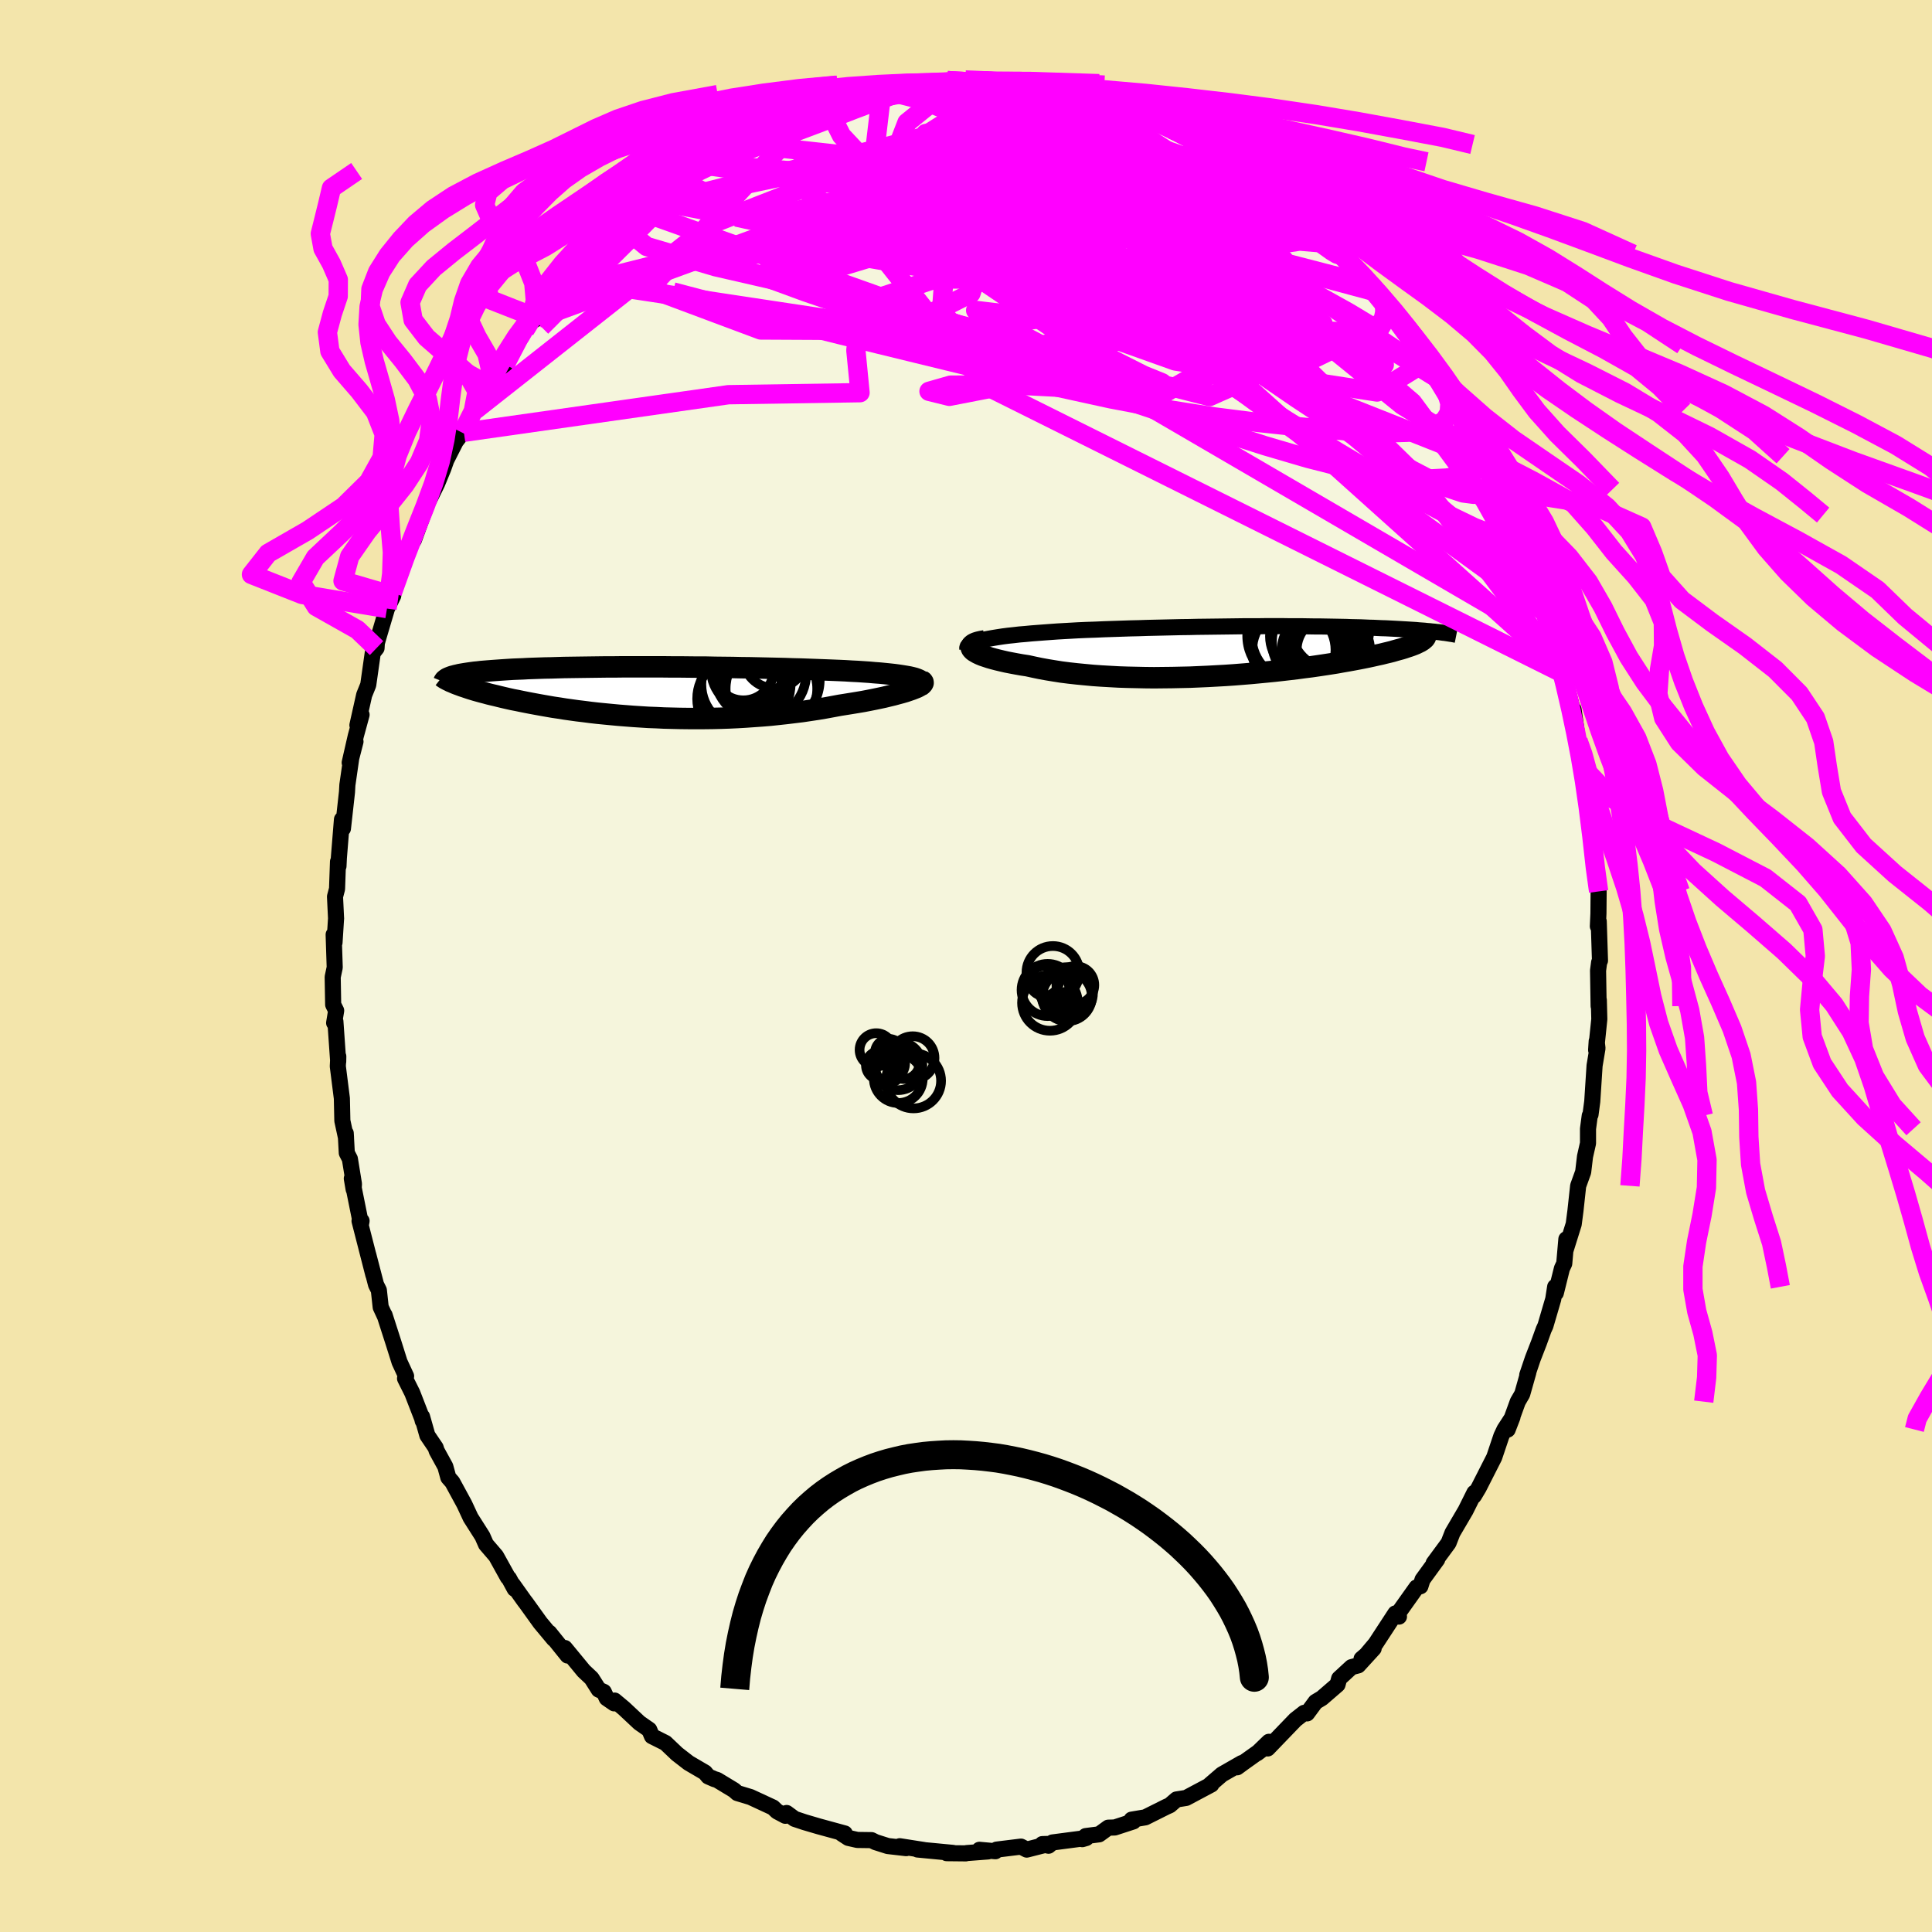 <svg xmlns="http://www.w3.org/2000/svg" width="500" height="500" viewBox="-100 -100 200 200"><defs><clipPath id="c"><path d="m28.64-1.48-.31-.07-.34-.06-.37-.06-.4-.06-.44-.06-.46-.05-.49-.05-.51-.05-.54-.04-.56-.05-.59-.04-.6-.04-.62-.03-.64-.04-.66-.03-.75-.03-.77-.03-.79-.03-.82-.03-.82-.03-.85-.02-.86-.03-.87-.02-.88-.02-.89-.02-.9-.02L11-2.5l-.9-.02-.91-.01-.92-.01-.91-.02h-.9l-.91-.01-.9-.01h-.89l-.89-.01h-4.26l-.81.01H-3l-.78.01-.76.01-.75.01-.73.01-.7.01-.69.01-.67.02-.65.02-.62.01-.61.02-.59.02-.56.02-.54.03-.53.02-.5.02-.48.03-.46.03-.44.03-.42.03-.41.03-.38.03-.37.03-.35.03-.33.04-.32.03-.3.04-.28.04-.27.04-.25.04-.24.04-.22.04-.2.05-.19.04-.18.05-.16.04-.15.05.5.72.21.08.22.08.24.09.25.08.26.09.27.09.29.09.3.09.32.09.33.09.35.09.36.1.37.09.39.09.4.1.42.1.43.1.45.1.47.09.48.1.5.1.52.1.54.1.55.1.57.1.58.1.61.09.62.1.64.09.65.09.67.08.69.09.7.08.71.07.73.07.74.07.76.06.77.06.78.05.79.05.81.03.81.04.82.02.83.02.84.01h1.69L8 2.75l.85-.02.86-.03.85-.04.86-.05.85-.06.85-.06.85-.07.84-.09.83-.09.82-.1.82-.1.8-.12.8-.12.77-.13.76-.14.75-.14.63-.1.62-.1.61-.1.59-.1.57-.11.55-.11.53-.11.51-.11.49-.12.46-.11.44-.12.41-.11.38-.11.35-.12.32-.11"/></clipPath><clipPath id="b"><path d="m-27.63-1.22.45-.08.49-.08.52-.08.54-.07.57-.06.6-.07.61-.05.63-.06.65-.05.66-.05.68-.05.69-.05.7-.04.71-.04.71-.04.91-.04.9-.03.91-.04.9-.03.91-.03.9-.03.89-.02.89-.03.89-.02.87-.02.87-.02.85-.02.85-.01.83-.02.83-.01.81-.01.79-.01.79-.01.77-.01.75-.01H.17l.71-.01h2.06l.65.01h1.28l.61.01.6.01h.58l.57.01.56.01.55.01.52.01.52.01.5.02.49.01.48.01.47.02.45.02.44.01.42.02.42.02.4.01.39.02.38.02.37.02.36.02.34.02.34.02.33.02.32.02.31.02.3.03.29.02.28.02.27.03L18-2l.25.03.25.02.23.03.23.02-1.83.92L17-.9l-.15.07-.16.08-.17.08-.2.08-.21.08-.23.08-.25.08-.26.09-.29.09-.3.08-.32.09-.34.1-.36.09-.38.09-.4.1-.42.09-.44.1-.46.1-.49.1-.51.1-.53.1-.55.1-.58.1-.6.11-.63.1-.65.1-.67.1-.69.1-.72.09-.74.1-.75.09-.78.09-.8.09-.81.08-.84.08-.85.08-.86.07-.88.07-.89.06-.9.05-.91.05-.91.04-.93.04-.92.02-.93.02-.94.01-.93.01-.92-.01-.92-.02-.92-.02-.9-.03-.9-.05-.88-.05-.86-.06-.85-.08-.83-.08-.81-.09-.79-.1-.76-.12-.73-.12-.71-.13-.67-.14-.64-.14-.59-.09-.56-.1-.53-.1-.51-.1-.48-.11-.46-.11-.42-.11-.39-.11-.36-.12-.33-.11-.29-.12-.25-.12-.21-.12-.18-.11-.13-.12"/></clipPath><filter id="a"><feTurbulence baseFrequency=".05" numOctaves="3" result="noise" type="noise"/><feDisplacementMap in="SourceGraphic" in2="noise" scale="2"/></filter></defs><rect width="100%" height="100%" x="-100" y="-100" fill="#F3E5AB"/><path fill="beige" stroke="#000" stroke-linejoin="round" stroke-width="1.667" d="m65.54-.37-.11.84.06 3.68.02-.62.05 1.97-.33 3.2.06-.92.08.74-.3 1.79-.24 3.71-.18 1.36-.08.12-.18 1.35v1.5l-.31 1.37-.19 1.6-.52 1.44-.28 2.58-.18 1.38-.83 2.65.07-1.09-.22 2.52-.24.51-.63 2.54-.07-.64-.2 1.28-.81 2.76-.18.39-.49 1.36-.64 1.65-.57 1.69.11-.26-.63 2.23-.46.79-1.05 2.89.5-1.29-.83 1.28-.32.68-.74 2.2-1.6 3.15-.5.84-.06.06.11-.38-.91 1.83-1.36 2.32-.41 1.05-1.54 2.09.37-.39-1.52 2.09-.22.69-.4.12-1.97 2.77.15.25-.37-.33-2.05 3.14-1.02 1.21-.43.35 1.25-1.07-1.6 1.75-.69.18-1.28 1.18-.17.63-1.62 1.4-.65.39-.88 1.19-.3-.06-.91.71L31.23 81l.13-.69-1.23 1.19.88-.66-2.3 1.64-.64.47.48-.44-2.06 1.18-1.22 1.05.13-.01-2.61 1.39-1 .16-.69.6-.36.16-2.18 1.09-1.42.24.19.18-1.93.63-.67.02-.95.69-1.39.18-.35.32.41-.12-3.5.46-.41.34-.64-.17.7-.02-2.31.59-.6-.31-2.52.31-.13.17-1.65-.15.89.17-2.22.17-.08.03-1.98-.02.65-.03-3.67-.35.65.05-2.49-.39.67.2-1.91-.22-1.26-.4-.42-.21-1.47-.02-.93-.21-.69-.45.32-.01-2.71-.74-1.46-.43-1.02-.34-.83-.61-.13.29-.85-.45-.43-.41-2.33-1.08-1.36-.41-.34-.3-1.75-1.06-.3-.09-.62-.27-.34-.41-1.69-.99-1.2-.93-1.2-1.14-1.4-.7-.28-.67-1.02-.71-1.6-1.5-.97-.81-.04.29-.77-.53-.31-.66-.52-.23-.74-1.17-.81-.76-1.96-2.38.29.78-1.9-2.36.47.65-1.4-1.68-1.46-2.03-.2-.26-1.18-1.66.19.44-.59-1.09-.12-.11-1.22-2.2-1.04-1.21-.37-.84-1.22-1.92-.65-1.4-1.24-2.28-.42-.48-.31-1.13-.9-1.64-.1-.32-.86-1.27-.55-1.94.07.44-.06-.26-1.02-2.63-.75-1.5.11-.24-.68-1.47-.62-1.97-.93-2.89.05.16-.45-.97-.19-1.75-.29-.58-.81-3.11.53 2.09-1.43-5.58h.21l-.06.33-.95-4.72.19 1.12.03-.56-.42-2.59-.32-.62-.11-2.04.03.47-.38-1.76-.05-2.32-.42-3.32.05-1.02-.01.54-.29-4.16-.13.15.21-1.27-.31-.62-.05-2.86.21-.99-.11-3.4.09.82.16-2.53v.07l-.11-2.29.21-.8.1-2.82.05.46.04-.86.32-3.97.1.94.42-3.78.04-.73.4-2.78.44-1.71-.6 2.18.63-2.76.6-2.2-.43 1.08.7-3.13.42-1.04.47-3.32.39-.49.03-.52.17-.6.88-2.97.65-1.34-.43.79.34-1.1 1.18-2.99.33-1.26.04.19 1.31-3.26-.64 1.88 1.43-3.92.16-.26.83-1.69.63-1.53.31-.88.98-1.93.69-.9.15-.05 1.16-2.29.71-1.63.83-.88.31-1 .6-.77.66-.44v-.73l1.43-1.79.61-1.04.56-.83.75-.4 1.86-2.53-.07.16 1.57-1.61-1.24.99 1.93-2.2 1.86-1.41-.71.21 1.47-1.66 1.27-.93.88-1.09.31-.06v-.19l1.11-.89 1.16-1.1 1.57-1.12 1.61-1.03 1.06-.79-.01-.1 2.51-1.62-1.55.93 1.27-.7 1.02-.61 2.02-1.24-.62.43 2.24-.98.75-.75.15-.06 2.67-.95-1.58.43 2.44-.91 2.24-.77.23-.12-.22.39 3.29-1.28.05.29.52-.17.03-.09 2.61-.82h.22l1.9-.18.08-.17 2.74.09-1.08.07.98-.23 1.89-.24.96.2 1-.01-.09-.25 1.52.08.67-.12 2.98.62 1.06-.2-1.09.05 1.65.1 1.57.33 1.56.33-.9-.34 2.03.54 1.99.43 1.07.58-.46-.37 1.38.29-.24.11 3.62 1.19.48.25.53.06.74.41 1.22.79 1.57.48.64.4.37.5.43.17 1.31.58 1.93 1.2-.21-.21.33.22 1.05.87 3.42 2.47-1.18-1 .34.26 2.25 1.94.71.77.08-.12 1.56 1.3-.39-.09 1.39 1.03 2.25 2.12-1.15-1.05 1.49 1.5 1.76 2.23 1.37 1.3-.64-.74 2.29 2.98-1.01-1.37.7.92 1.3 1.96 1.65 1.7.34.73.34 1 .74.33.07.59.65.94.8 1.21 1.1 1.96.68 1.15.34.37 1.34 2.46.42.76.06.54 1.42 2.91-.67-1.18 1.3 2.2.21 1.07.47.55 1.21 3.49.93 2.51-.79-2.56 1.37 3.95.27.5.38 1.01.01 1.17.73 1.75.51 1.66.07-.08.59 2.67.13.39.32 1.67.5 1.9.12.08.47 3.26.19.73-.08.43.57 2.25-.02-.64.16 2.43.2.62.61 4.19-.2-1.02.36 3.46.01 1.72.07.05.26 1.37-.02 2.28-.06 1.33.09-.51.13 4.06-.09.19-.11.84" filter="url(#a)"/><path fill="#fff" d="m-27.63-1.22.45-.08.49-.08.52-.08.54-.07.57-.06.6-.07.61-.05.63-.06.65-.05.66-.05.68-.05.69-.05.7-.04.71-.04.71-.04.91-.04.9-.03.91-.04.9-.03.91-.03.9-.03.89-.02.89-.03.89-.02.87-.02.87-.02.85-.02.85-.01.83-.02.83-.01.81-.01.79-.01.79-.01.77-.01.75-.01H.17l.71-.01h2.06l.65.01h1.28l.61.01.6.01h.58l.57.01.56.01.55.01.52.01.52.01.5.02.49.01.48.01.47.02.45.02.44.01.42.02.42.02.4.01.39.02.38.02.37.02.36.02.34.02.34.02.33.02.32.02.31.02.3.03.29.02.28.02.27.03L18-2l.25.03.25.02.23.03.23.02-1.83.92L17-.9l-.15.07-.16.08-.17.08-.2.08-.21.08-.23.08-.25.08-.26.09-.29.09-.3.08-.32.09-.34.1-.36.09-.38.09-.4.1-.42.09-.44.1-.46.1-.49.1-.51.1-.53.1-.55.1-.58.1-.6.11-.63.1-.65.1-.67.1-.69.1-.72.09-.74.1-.75.09-.78.09-.8.09-.81.08-.84.08-.85.08-.86.07-.88.07-.89.06-.9.05-.91.05-.91.04-.93.04-.92.02-.93.02-.94.01-.93.01-.92-.01-.92-.02-.92-.02-.9-.03-.9-.05-.88-.05-.86-.06-.85-.08-.83-.08-.81-.09-.79-.1-.76-.12-.73-.12-.71-.13-.67-.14-.64-.14-.59-.09-.56-.1-.53-.1-.51-.1-.48-.11-.46-.11-.42-.11-.39-.11-.36-.12-.33-.11-.29-.12-.25-.12-.21-.12-.18-.11-.13-.12" filter="url(#a)" transform="translate(29.99 -32.66)"/><path fill="#fff" d="m28.64-1.48-.31-.07-.34-.06-.37-.06-.4-.06-.44-.06-.46-.05-.49-.05-.51-.05-.54-.04-.56-.05-.59-.04-.6-.04-.62-.03-.64-.04-.66-.03-.75-.03-.77-.03-.79-.03-.82-.03-.82-.03-.85-.02-.86-.03-.87-.02-.88-.02-.89-.02-.9-.02L11-2.5l-.9-.02-.91-.01-.92-.01-.91-.02h-.9l-.91-.01-.9-.01h-.89l-.89-.01h-4.26l-.81.01H-3l-.78.01-.76.01-.75.01-.73.01-.7.01-.69.01-.67.02-.65.02-.62.01-.61.02-.59.02-.56.02-.54.03-.53.02-.5.02-.48.03-.46.03-.44.03-.42.03-.41.03-.38.03-.37.03-.35.03-.33.04-.32.03-.3.04-.28.04-.27.04-.25.04-.24.04-.22.04-.2.05-.19.04-.18.05-.16.04-.15.05.5.72.21.08.22.08.24.09.25.08.26.09.27.09.29.09.3.09.32.09.33.09.35.09.36.1.37.09.39.09.4.1.42.1.43.1.45.1.47.09.48.1.5.1.52.1.54.1.55.1.57.1.58.1.61.09.62.1.64.09.65.09.67.08.69.09.7.08.71.07.73.07.74.07.76.06.77.06.78.05.79.05.81.03.81.04.82.02.83.02.84.01h1.69L8 2.75l.85-.02.86-.03.85-.04.86-.05.85-.06.85-.06.85-.07.84-.09.83-.09.82-.1.82-.1.8-.12.8-.12.77-.13.76-.14.75-.14.63-.1.62-.1.61-.1.59-.1.57-.11.55-.11.53-.11.51-.11.49-.12.46-.11.44-.12.41-.11.38-.11.35-.12.32-.11" filter="url(#a)" transform="translate(-34.23 -28.38)"/><g fill="none" stroke="#000" transform="translate(29.99 -32.66)"><path stroke-linejoin="round" stroke-width="1.667" d="m-29.85-.14-.01-.13.04-.13.11-.12.15-.11.21-.11.26-.11.31-.1.34-.1.39-.09.42-.08.45-.08.49-.08.52-.08.54-.07.57-.06.6-.07.61-.05.63-.06.65-.05.66-.05.68-.05.69-.05.7-.04.71-.04.71-.04.91-.04.9-.03.91-.04.9-.03.91-.03.9-.03.89-.02.89-.03.89-.02.87-.02.87-.02.85-.02.85-.01.83-.02.83-.01.81-.01.79-.01.79-.01.77-.01.75-.01H.17l.71-.01h2.06l.65.01h1.28l.61.01.6.01h.58l.57.01.56.01.55.01.52.01.52.01.5.02.49.01.48.01.47.02.45.02.44.01.42.02.42.02.4.01.39.02.38.02.37.02.36.02.34.02.34.02.33.02.32.02.31.02.3.03.29.02.28.02.27.03L18-2l.25.03.25.02.23.03.23.02.22.03.21.03.2.02.19.03.19.03.18.03.16.02.16.03.15.03.15.03" filter="url(#a)"/><path stroke-linejoin="round" stroke-width="2.222" d="m-28.03-1-.36.06-.31.07-.26.08-.2.09-.14.09-.1.1-.05.11v.11l.05.11.09.11.13.12.18.11.21.12.25.12.29.12.33.11.36.12.39.11.42.11.46.11.48.11.51.1.53.1.56.1.59.09.64.14.67.14.71.13.73.12.76.12.79.1.81.09.83.08.85.08.86.06.88.05.9.05.9.03.92.02.92.02.92.01.93-.01.94-.01.93-.02.92-.02.93-.04.91-.04.91-.05.9-.05.89-.06.88-.07.86-.07.85-.08.84-.08.81-.08.8-.09.78-.09.75-.09.74-.1.72-.09.69-.1.67-.1.65-.1.63-.1.6-.11.58-.1.55-.1.53-.1.51-.1.49-.1.46-.1.44-.1.42-.09.4-.1.38-.09.36-.09.34-.1.32-.09.3-.08.29-.09.26-.09.25-.08.23-.08.21-.08.2-.08.17-.08.16-.08L17-.9l.13-.08.11-.07.09-.07.08-.07.07-.06.05-.07.04-.06.02-.06.02-.07-.01-.06-.01-.05" filter="url(#a)"/><circle cx="5.412" cy="-1.469" r="3.936" clip-path="url(#b)" filter="url(#a)"/><circle cx="6.432" cy="-1.184" r="3.226" clip-path="url(#b)" filter="url(#a)"/><circle cx="7.742" cy="-2.179" r="4.03" clip-path="url(#b)" filter="url(#a)"/><circle cx="4.252" cy="-1.464" r="4.676" clip-path="url(#b)" filter="url(#a)"/><circle cx="7.267" cy=".131" r="4.596" clip-path="url(#b)" filter="url(#a)"/><circle cx="7.717" cy="-.049" r="3.474" clip-path="url(#b)" filter="url(#a)"/><circle cx="6.677" cy="-.019" r="3.446" clip-path="url(#b)" filter="url(#a)"/><circle cx="3.952" cy="-.064" r="4.308" clip-path="url(#b)" filter="url(#a)"/><circle cx="3.962" cy="-1.509" r="4.84" clip-path="url(#b)" filter="url(#a)"/><circle cx="6.237" cy="-.944" r="4.556" clip-path="url(#b)" filter="url(#a)"/></g><g fill="none" stroke="#000" transform="translate(-34.23 -28.38)"><path stroke-linejoin="round" stroke-width="2.222" d="m29.44-.59.13-.1.08-.11.03-.1-.02-.09-.07-.1-.11-.08-.15-.08-.19-.08-.23-.08-.27-.07-.31-.07-.34-.06-.37-.06-.4-.06-.44-.06-.46-.05-.49-.05-.51-.05-.54-.04-.56-.05-.59-.04-.6-.04-.62-.03-.64-.04-.66-.03-.75-.03-.77-.03-.79-.03-.82-.03-.82-.03-.85-.02-.86-.03-.87-.02-.88-.02-.89-.02-.9-.02L11-2.5l-.9-.02-.91-.01-.92-.01-.91-.02h-.9l-.91-.01-.9-.01h-.89l-.89-.01h-4.26l-.81.01H-3l-.78.01-.76.01-.75.01-.73.01-.7.01-.69.01-.67.02-.65.02-.62.01-.61.02-.59.02-.56.02-.54.03-.53.02-.5.02-.48.03-.46.03-.44.03-.42.03-.41.03-.38.03-.37.03-.35.03-.33.04-.32.03-.3.04-.28.04-.27.04-.25.04-.24.04-.22.04-.2.05-.19.04-.18.05-.16.04-.15.05-.13.05-.12.05-.11.05-.09.05-.08.06-.07.05-.05.05-.05.06-.03.06-.02.05" filter="url(#a)"/><path stroke-linejoin="round" stroke-width="2.222" d="m29.62-1.14.11.06.05.07.01.08-.04.08-.09.09-.13.09-.17.1-.21.11-.25.1-.28.11-.32.11-.35.12-.38.11-.41.11-.44.12-.46.11-.49.12-.51.11-.53.11-.55.11-.57.11-.59.1-.61.1-.62.1-.63.1-.75.14-.76.14-.77.13-.8.12-.8.12-.82.1-.82.1-.83.09-.84.09-.85.07-.85.06-.85.06-.86.05-.85.04-.86.03-.85.02-.85.01H5.46l-.84-.01-.83-.02-.82-.02-.81-.04-.81-.03-.79-.05-.78-.05-.77-.06-.76-.06-.74-.07-.73-.07-.71-.07-.7-.08-.69-.09-.67-.08-.65-.09-.64-.09-.62-.1-.61-.09-.58-.1-.57-.1-.55-.1-.54-.1-.52-.1-.5-.1-.48-.1-.47-.09-.45-.1-.43-.1-.42-.1-.4-.1-.39-.09-.37-.09-.36-.1-.35-.09-.33-.09-.32-.09-.3-.09-.29-.09-.27-.09-.26-.09-.25-.08-.24-.09-.22-.08-.21-.08-.19-.08-.18-.08-.18-.07-.15-.08-.15-.07-.13-.07-.13-.07-.11-.07-.1-.07-.09-.07" filter="url(#a)"/><circle cx="14.122" cy="-1.265" r="4.966" clip-path="url(#c)" filter="url(#a)"/><circle cx="14.412" cy="-3.61" r="3.242" clip-path="url(#c)" filter="url(#a)"/><circle cx="11.452" cy="-.79" r="4.62" clip-path="url(#c)" filter="url(#a)"/><circle cx="11.812" cy="-2.575" r="3.842" clip-path="url(#c)" filter="url(#a)"/><circle cx="11.867" cy="-2.285" r="3.556" clip-path="url(#c)" filter="url(#a)"/><circle cx="12.037" cy="-2.36" r="4.208" clip-path="url(#c)" filter="url(#a)"/><circle cx="10.952" cy=".715" r="4.55" clip-path="url(#c)" filter="url(#a)"/><circle cx="12.947" cy="-1.875" r="4.734" clip-path="url(#c)" filter="url(#a)"/><circle cx="14.087" cy="-.325" r="4.74" clip-path="url(#c)" filter="url(#a)"/><circle cx="11.182" cy="-2.235" r="3.114" clip-path="url(#c)" filter="url(#a)"/></g><g fill="none" stroke="#F0F" stroke-linejoin="round" stroke-width="2"><path d="m21.32-86.59 1.17.44.78.41.67.4.68.4.67.39.6.38.49.34.37.32.23.28.06.23-.14.14-.37.04-.63-.08-.92-.2-1.2-.34-1.51-.47-1.81-.62-2.11-.75-2.42-.9-2.78-1.06-3.31-1.26-4-1.47m50.23 42.74.41 1.14-.01 1.18-.65.47-1.29-.21-1.9-.74-2.51-1.21-3.16-1.68-3.85-2.18-4.56-2.71-5.29-3.27-6.02-3.85-6.76-4.47-7.55-5.11-8.45-5.73-9.47-6.37" filter="url(#a)"/><path d="m49.07-60.68.68 1.27.34 1.17-.06.95-.46.77-.86.6-1.3.43-1.72.24-2.17.06-2.62-.1-3.08-.22-3.56-.33-4.05-.43-4.56-.58-5.08-.8-5.59-1.06-6.12-1.34-6.66-1.58-7.26-1.77-7.86-1.92-8.44-2.1-8.98-2.36m64.7-8.28.87.84.37.57.14.53-.17.46-.54.39-.94.3-1.36.18-1.85-.01-2.41-.25-3-.5-3.61-.72-4.2-.88-4.8-1.03-5.45-1.18-6.13-1.42-6.81-1.73-7.52-2.04" filter="url(#a)"/><path d="m53.75-52.77.28.94.24.88.04.64-.14.53-.32.46-.53.35-.78.14-1.09-.14-1.41-.47-1.76-.79-2.11-1.1-2.46-1.41-2.81-1.7-3.16-2.01-3.53-2.33-3.91-2.68-4.31-3.04-4.69-3.4-5.11-3.79-5.57-4.19-6.06-4.59-6.53-5.01m-1.75-5.78-.18.04.93.09 1.42.23 1.59.36 1.69.47 1.83.57 1.98.66 2.12.76 2.2.83 2.24.91 2.24.94 2.23.97 2.2.98 2.19.97 2.17.98 2.13.98 2.07.96 1.95.91 1.77.8 1.56.64 1.37.51 1.3.47 1.21.49" filter="url(#a)"/><path d="m-18.27-87.95-.14-.01 1.23-.38 1.53-.4 1.54-.33 1.53-.28 1.54-.25 1.53-.24 1.51-.23 1.49-.23 1.46-.22 1.41-.2 1.31-.18 1.18-.14.99-.11.79-.1.56-.09.27-.09-.08-.09-.42-.07-.6-.01m-33.32 12.24 1.42-.98 1.13-.77.79-.53.48-.28.19-.03-.06.19-.26.42-.47.62-.73.88-1.07 1.2-1.5 1.57-1.96 1.98-2.45 2.43-2.98 2.96-3.53 3.54M42-70.46l1.13 1.57.21.61.01.61-.15.69-.44.62-.84.43-1.26.23-1.68.04-2.07-.08-2.46-.17-2.84-.24-3.26-.33-3.69-.46-4.16-.64-4.64-.83-5.14-1.07-5.64-1.29-6.19-1.49-6.82-1.67-7.51-1.78-8.32-1.82" filter="url(#a)"/><path d="m1.46-91.64 1.19.07 1.25.16.86.13.57.15.42.18.29.22.15.26-.03.32-.25.36-.51.41-.8.45-1.11.49-1.42.55-1.71.6-2.02.65-2.33.69-2.71.74-3.15.8-3.65.9-4.21 1.04-4.86 1.22-5.52 1.4m60.25-.06-.49-.42.43.38.76.66.75.65.63.57.54.49.44.44.34.39.24.35.1.27-.06.18-.28.04-.52-.14-.81-.36-1.13-.6-1.45-.82-1.77-1.03-2.11-1.24-2.44-1.46-2.73-1.68-2.95-1.92-3.11-2.16m36.79 33.79.2.71-.07.75-.39.61-.75.43-1.12.31-1.49.21-1.91.1-2.36-.11-2.85-.37-3.35-.68-3.88-.99-4.39-1.29-4.93-1.57-5.49-1.82-6.09-2.05-6.76-2.28-7.44-2.5-8.13-2.72-8.76-2.99-9.22-3.39" filter="url(#a)"/><path d="m31.32-80.65 1.62 1.42.99.87.77.66.72.63.7.63.69.64.63.61.53.57.41.48.24.35.03.17-.24-.07-.53-.32-.81-.58-1.08-.8-1.32-1-1.6-1.23-1.95-1.52-2.34-1.87-2.59-2.19" filter="url(#a)"/><path d="m-11.3-90.09.84-.2 1.52-.14 1.74.04 1.86.2 1.96.34 2.06.44 2.15.52 2.25.57 2.34.6 2.39.62 2.43.62 2.44.64 2.45.66 2.45.67 2.41.69 2.31.69 2.17.67 1.99.59 1.74.44 1.42.23" filter="url(#a)"/><path d="m-34.12-78.26 1.34-1.06 1.58-1.03 1.62-.94 1.59-.83 1.54-.74 1.53-.67 1.57-.64 1.65-.64 1.72-.66 1.78-.68 1.79-.67 1.75-.66 1.65-.64 1.53-.59 1.41-.53 1.29-.49 1.18-.42.99-.36.74-.29.48-.2.5-.13" filter="url(#a)"/><path d="m-11.27-90.18 2.01-.37 1.83.16 2.03.52 2.28.8 2.52 1.05 2.77 1.26 3.04 1.44 3.28 1.6 3.5 1.73 3.66 1.84 3.79 1.93 3.91 2 4 2.05 4.07 2.09 4.06 2.14 4.03 2.24 4.06 2.44" filter="url(#a)"/><path d="m-.97-91.46-5.14 4.15-2.76 7.14 6.3 5.66 7.5 2.32 4.25-.05 2.14-.49 2.99.49 5.12 1.7 6.14 2.23 4.88 1.71 1.99.52-.87-.48-2.32-.73-2.11-.31-1.48-.02-2.18-.66-5.2-2.35-9.42-3.89-11.51-2.93-6.8 2.96L1.89-60.14l60.06 29.92" filter="url(#a)"/><path d="M61.23-33.28 10.61-62.79 1-67.87l8.7 1.04 11.08 2.12 8.7 1.72 5.71.51 2.53-1.23-.76-2.78-3.77-3.5-6.23-3.41-8.03-2.94-8.66-2.4-7.14-1.56-3.17-.2.93 1.36.49 1.9-3.88-.89L14.97-89.4" filter="url(#a)"/><path d="m-50.82-57.54 24.43-19.25 9.54-3.72 2.19 1.57 1.88 1.93 5.69.91 9.04.12 9.79-.08 8.27.13 5.64.34 2.74.19.09-.47-1.87-1.37-2.85-2.06-2.99-2.18-2.92-1.73-3.49-1.02-5.17-.31-7.57.29-9.6.87L-18-81.93l-8.23 1.73-4.73 1.29-2.08 1.09-7.96 6.79" filter="url(#a)"/><path d="m-27.77-83.09 22.36 1.8 1.46 6.17-9.72 2.93-6.71-.05.73-1.22 5.71-1.02 6.7-.3 5.2.31 2.76.33.03-.47-2.35-1.82-2.63-2.84 1.1-2.63 8.74-.77 17.19 4.24 26.27 17.75" filter="url(#a)"/><path d="M36.92-75.82 6.61-81.59l-8.52 5.56-.62 8.13L.5-63.7l5.66-.13 7.75-1.95 8.08-1.89 6.34-1.35 3.65-.7 1.32.49-.56 2.05-2.93 2.54-6.06.27-7.86-4.6-5.58-9.08-1.9-9.18-3.3-3.91" filter="url(#a)"/><path d="m42-70.46-29.44-7.61-21.08-.8-4.97.04 5.14 2.09L.31-71.9l9.03 6.12 8.56 4.97 7.31 1.86 4.37-1.94-.3-4.96-5.45-6.02-9.13-4.6-9.54-1.13-5.12 3.02 4.72 5.92 16.9 6.03 20.89 3.21 5.06-3.12" filter="url(#a)"/><path d="M59.92-36.61 20.57-65.25 7.58-73.24l.72-3.8.57-2.51-2.66-1.1-3.13.3-1.18 1.01.64.91 1.11.44 1.2.3 2.08.82 3.14 1.48 1.9 1.25-3.52-.23-10.86-1.6-12.65-.93 1.12.05 39.58-7.61" filter="url(#a)"/><path d="m59.53-38.79-.78-.38-5.06-9.03-7.47-10.13-8.53-7.32-8.18-3.36-6.62-.5-4.74.25-3.49-.53-2.84-1.5-2.03-1.61-.57-.75 1.19.29 2.29.62 2.05.03.56-.86-1.66-1.17-4.56-.49-8.15.48-10.27.48-4.95-1.34 13.16-3.83 35.4 1.5" filter="url(#a)"/><path d="m31.32-80.65-19.55-6.06L2.4-88.2l-4.63.96-3.84 2.42-1.62 3.04 2.62 2.96 6.18 2.4 6.86 1.64 4.78 1.08 1.55.81-1.52.43-4.22-.48-6.54-1.79-7.44-2.59-4.68-1.74 3.44 1.37 15.8 6.51L35.71-59.4l18.1 7.17" filter="url(#a)"/><path d="m-32.96-79.36 26.38 5.04 16.6 6.93 5.91.27.84-3.36-1.2-3.71-.88-2.17 1.01-.38 2.52.5 1.91.14-1.13-.85-5.22-1.71-7.96-1.91-6.36-1.17 2.14 1.73 17.8 11.33 42.42 38.07" filter="url(#a)"/><path d="m-20.94-87 3.57-.76 2.8-.28.9.51.78 1.56 2.96 3.16 6.83 4.86 10.42 5.59 11.53 4.61 9.46 2.05 5.31-.99 1.1-3.07-1.84-3.37-3.83-2.28-6.37-1.1-10.5-.96-14.74-1.8-15.06-2.28-8.81-1.26-2.29.51" filter="url(#a)"/><path d="m-8.66-91-.78 6.58 10.63 7.04 2.1 4.26-3.92 1.14-2.52-.47 1.91-1.28 4.72-1.98 4.57-2.57 2.59-2.78.51-2.47-.51-1.68-.11-.43 1.51 1.22 3.73 3.03 5.71 4.45 6.34 4.7 4.63 3.29.1.69-7.02-1.48-16.33-2-25.15-2.5-13.83-7.27" filter="url(#a)"/><path d="m-20.94-87 12.57 9.25 9.64 5.83-.76 2.29-3.09 1.56-2.71 1.16-3.44.42-5.1-.26-5.91-.52-4.44-.34-.66.13 4.31.77 8.78 1.33L-.5-64l10.61.41 6.22-1.64-1.29-3.98-9.23-5.31-15.06-3.13-33.32 8.23" filter="url(#a)"/><path d="m-41-71.03 53.79 8.14 9.95-6.73.23-2.95-2.98.48-5.47.04-6.32-1.86-5.3-2.6-3.23-1.36-.74 1.11L1-73.29l4.86 4.7 6.6 4.45 5.91 2.98 1.92.78-4.79-1.56-11.82-3.35-15.72-3.91-13.86-3.18-7.15-2.1-1.39-1.13-8.06 6.03" filter="url(#a)"/><path d="M38.02-74.75.38-77.9l1-1.01 10.74 3.66 7.39 3.63-.06 1.29-4.62.12-3.71.8.45 1.88 3.8 1.81 3.87.42 1.05-1.15-2.84-1.71-6.63-1.51-9.93-1.7-12.56-2.18-15.63-.25-14.94 3.76" filter="url(#a)"/><path d="m41.27-71.02-24.45-2.11 2.26.27-2.88-3.75-7.47-4.98-6.84-3.71-3.85-1.5-.74.7 1.79 2.43 3.11 3.39 2.44 3.44.27 2.96-.43 2.72 3.6 3.06 10.58 3.2 14 3.8 26.87 22.31" filter="url(#a)"/><path d="m-44.36-67.05 36.4-13.35 12.45-2.71 4.66.34 1.86.63-.02.65-1.11.82-.93.88.46.8 2.39.9 4.04 1.27 4.85 1.69 4.7 1.89 3.78 1.7 2.33 1.2.52.54-1.42-.23-3.06-1.09-3.96-1.93-4.21-2.56-4.85-2.95-6.94-3.24-8.77-3.02-2.98-1.36 23-1.67" filter="url(#a)"/><path d="m-14.94-89.32-17.82 19.18 11.51 4.3 19.99.1 12.59-1.8 1.14-3.17-5.93-2.9-5.93-.79-.52 1.86 6.35 3.5 10.77 3.26 10.92 1.6 7.96.04 4.63.08 2.42 1.27.16.56-2.18-3.35 7.95 4.9" filter="url(#a)"/><path d="m42.64-69.72-27.6-7.44-23.9.65-8.83 1.87 1.53 1.31 4.6.28 4.01-1.07 3.09-2.28 2.66-2.72 1.83-2.34.01-1.62-1.97-.98-2.46-.22-1.18 1.17 3.01 2.26 29.92-2.62" filter="url(#a)"/><path d="M8.3-90.86 29.59-68.1l-9.11-3.96-11.32-3.46-4.22 2 .59 5.31-.03 5.26-3 3.16-4.23.82-2.1-.52 2.24-.64 6.34-.03 8.3.43 7.46.08 4.31-1.24.11-3.07-3.96-4.53-7.29-4.74-9.97-3.42-11.78-1.2-10.69.57-2.8.07 14.15-3.45 35.1-2.59" filter="url(#a)"/><path d="m-51.98-55.25 27.38-3.89 13.63-.21-.43-4.39.57-4.86 7.69-2.53 12.66.08 12.47 1.19 8.08.26 2.23-1.92-2.6-3.91-5.22-4.52-5.92-3.62-5.7-1.8-5.7.42-5.89 3-.48 5.03 36.13 1.1" filter="url(#a)"/><path d="m-34.12-78.26 54.13 19.27 5.7-3.32-6.51-6.2-3.4-2.61.88.64 2.42 2 2.39 2 2.27 1.3 2.08.26 1.13-1.04-1.04-2.38-3.78-3.44-5.79-3.87-5.94-3.55-4.1-2.6-1.17-1.18 1.74.46 3.76 1.7 2.88 1.22-6.8-2.22-30.81-3.39" filter="url(#a)"/><path d="M61.82-30.61 46.77-50.59l-15.23-14.9-10.39-3.93-8.09 1.94-4.61 3.46-.09 2.72 2.48.86 2.17-1.18.91-2.37 1.14-2.16 3.22-.85 5.47.54 5.95 1.03 4.2.41 1.89-.19 2.12 1.28 7.25 5.88 8.59 5.28" filter="url(#a)"/><path d="m.03-91.47 19.4 14.97-8.06-3.23-6.81-2.82-.43.61 2.63 2.8 2.83 3.56 3.12 3.62 4.47 3.12 5.28 1.64 3.81-.91.21-3.71-3.18-5.28-3.96-4.65-1.7-2.11 1.05.54-.04.68-6.67-3.27-6.9-5.38" filter="url(#a)"/><path d="m-1.93-91.66 1.87.11 2.07.11 2.27.15 2.35.2 2.3.26 2.2.35 2.12.44 2.18.53 2.34.62 2.56.71 2.74.79 2.83.85 2.8.9 2.72.96 2.66 1.03 2.64 1.11 2.68 1.2 2.75 1.3 2.9 1.4 3.13 1.5 3.49 1.61 3.88 1.73 4.14 1.83 4.06 1.86 3.63 1.78 3.18 1.68 3.62 2.38" filter="url(#a)"/><path d="m-1.93-91.66 1.91.11 2.11.11 2.2.15 2.12.21 2.02.28 2.03.36 2.13.46 2.31.55 2.48.64 2.61.73 2.71.8 2.8.87 2.94.94 3.16 1 3.42 1.08 3.66 1.16 3.84 1.26 3.9 1.35 3.81 1.45 3.6 1.55 3.34 1.63 3.06 1.71 2.85 1.77 2.81 1.8 2.93 1.82 3.23 1.85 3.59 1.86 3.91 1.91 4.12 1.97 4.24 2.04 4.25 2.13 4.09 2.18 3.62 2.24 2.9 2.33 2.53 2.46 3.41 2.39 6.09 1.27" filter="url(#a)"/><path d="m-4.8-91.19 2.43-.25 2.08-.04 1.95.07 1.85.13 1.79.19 1.72.26 1.65.34 1.54.43 1.38.52 1.21.61 1.07.69.99.78.98.83 1.01.89 1.04.95 1 1 .92 1.09.78 1.18.69 1.28.62 1.36.55 1.45.36 1.55.09 1.7.18 1.91 1.65 2.55" filter="url(#a)"/><path d="m-4.8-91.19 2.39-.25 2.19-.04 2.27.07 2.47.13 2.59.19 2.53.25 2.35.33 2.23.42 2.31.51 2.65.61 3.17.69 3.68.77 3.93.83 3.8.88 3.36.92 2.85.99 2.65 1.06 2.98 1.17 3.74 1.27 4.56 1.34 4.99 1.4 4.98 1.61 5.15 2.34" filter="url(#a)"/><path d="m-3.72-91.26.76-.13 1.57-.1 2.01-.02 2.35.08 2.57.19 2.64.3 2.65.37 2.6.46 2.55.52 2.54.59 2.56.66 2.64.73 2.79.8 3.01.88 3.3.96 3.62 1.03 3.89 1.11 4.06 1.17 4.1 1.23 4.06 1.29 3.98 1.35 3.95 1.41 4.03 1.49 4.26 1.59 4.7 1.68 5.52 1.79 6.66 1.89 7.58 2.02 6.98 2.03 3.93 1.68" filter="url(#a)"/><path d="m-11.27-90.18 2.34-.59 2.05-.32 2.07-.19 2.12-.09 2.15-.03 2.18.04 2.18.11 2.17.17 2.15.24 2.12.32 2.13.4 2.18.48 2.25.58 2.34.67 2.4.76 2.4.81 2.36.87 2.36.89 2.45.94 2.59 1.01 2.71 1.16 2.84 1.41 3.16 1.83" filter="url(#a)"/><path d="m-21.09-86.94 2.16-.82 1.88-.71 1.88-.65 1.86-.56 1.84-.47 1.85-.38 1.86-.31 1.89-.23 1.95-.17 2.05-.1 2.21-.03 2.42.05 2.66.14 2.89.22 3.08.31 3.15.39 3.14.46 3.05.53 2.99.6 3.05.67 3.28.74 3.63.81 3.95.87 4.01.92 3.64.9 2.39.51" filter="url(#a)"/><path d="m-21.09-86.94 1.96-.83 1.55-.71 1.81-.65 2.02-.56 2.08-.47 2.06-.38 2-.3 1.96-.22 1.95-.16 1.96-.09 2.02-.01 2.1.07 2.17.15 2.23.25 2.27.32 2.28.41 2.26.49 2.24.55 2.19.63 2.16.7 2.12.78 2.11.85 2.11.93 2.14 1 2.19 1.09 2.21 1.16 2.21 1.22 2.16 1.27 2.07 1.3 1.97 1.33 1.95 1.4 2.21 1.7 3.42 2.7" filter="url(#a)"/><path d="m-24.08-85.21 2.61-1.38 2.03-.99 1.81-.8 1.85-.67 1.95-.57 1.99-.48 2.01-.4 1.99-.31 1.96-.24 1.95-.17 1.98-.1 2.05-.03 2.17.04 2.28.13 2.42.22 2.53.31 2.66.39 2.77.46 2.86.53 2.89.6 2.88.67 2.8.73 2.7.81 2.58.88 2.46.92 2.36.9 1.79.51" filter="url(#a)"/><path d="m-25.48-84.4 4.88-1.02 1.52-1.1 1.2-.96 1.51-.82 1.86-.69 2.06-.59 2.13-.48 2.06-.4 1.9-.32 1.7-.24 1.53-.17 1.41-.1 1.34-.03 1.31.05 1.28.13 1.26.23 1.21.31 1.1.39.94.46.75.54.58.61.5.68.55.75.65.82.69.89.57.98.29 1.08-.16 1.17-.7 1.17-.89.41" filter="url(#a)"/><path d="m-28.73-82.4 1.26-.85 1.69-1.02 1.97-1.08 2.08-1.03 2.1-.95 2.08-.83 2.04-.71 2.01-.61 1.98-.5 1.96-.42 1.92-.33 1.89-.25 1.88-.19 1.91-.11 1.95-.04 2.03.04 2.11.13 2.16.21 2.21.3 2.21.38 2.21.45 2.18.53 2.14.6 2.08.66 2.04.74 2.03.81 2.03.88 2.07.92 1.96.9 1.1.52" filter="url(#a)"/><path d="m-32.96-79.36 2.36-1.65 1.57-1.17 1.33-1.04 1.44-1.04 1.67-1.04 1.91-1 2.06-.92 2.12-.83 2.13-.73 2.11-.61 2.06-.52 2.04-.43 2.02-.34 2.02-.26 2.02-.18 2.04-.11 2.09-.03 2.15.04 2.22.13 2.3.22 2.36.3 2.42.39 2.45.46 2.46.53 2.45.61 2.42.68 2.36.75 2.31.83 2.24.91 2.23.98 2.3 1.08 2.44 1.16 2.58 1.22 2.64 1.27 3.12 1.76" filter="url(#a)"/><path d="m-35.54-77.12-1.15-.82 2-1.37 2.18-1.37 1.95-1.24 1.87-1.14 1.89-1.08 1.9-1.04 1.89-.99 1.89-.93 1.92-.84 2-.74 2.07-.64 2.13-.54 2.13-.45 2.12-.36 2.1-.28 2.1-.21 2.13-.13 2.23-.07 2.36.01 2.51.09 2.62.19 2.69.28 2.7.36 2.69.44 2.73.5 2.89.56 3.15.61 3.09.53" filter="url(#a)"/><path d="m-42.57-69.42 1.12-1.44 1.37-1.96.76-1.81.57-1.62.87-1.48 1.2-1.39 1.29-1.32 1.17-1.25 1.04-1.18 1.03-1.11 1.21-1.06 1.55-1 1.95-.92 2.35-.84 2.68-.75 2.88-.65 2.95-.56 2.94-.46 2.86-.37 2.77-.29 2.73-.21 2.77-.13 2.91-.06 3.12.02 3.39.1 3.67.19 3.91.28 4.13.36 4.29.45 4.42.51 4.49.58 4.45.66 4.37.73 4.38.8 4.33.82 3.09.74" filter="url(#a)"/><path d="m-44.36-67.05-4.86-1.91-.66-1.86 2.93-1.88 3.4-1.77 2.56-1.61 1.78-1.5 1.47-1.4 1.42-1.33 1.44-1.25 1.41-1.18 1.35-1.12 1.4-1.07 1.61-1.01 1.94-.95 2.3-.87 2.62-.78 2.77-.68 2.79-.58 2.68-.49 2.51-.39 2.38-.3 2.34-.23 2.42-.17 2.69-.13 3.16-.08 4.05.02 5.83.23" filter="url(#a)"/><path d="m-45.67-65.82.9-1.48.54-1.71 1.01-1.83 1.45-1.84 1.59-1.75 1.56-1.63 1.53-1.51 1.54-1.42 1.59-1.34 1.67-1.26 1.77-1.19 1.88-1.12 1.99-1.07 2.08-1 2.13-.93 2.17-.84 2.19-.76 2.2-.66 2.19-.56 2.19-.47 2.19-.38 2.18-.29 2.2-.22 2.22-.14 2.28-.07 2.36.01 2.44.1 2.54.18 2.59.28 2.62.36 2.59.44 2.56.51 2.52.57 2.54.66 2.59.73 2.67.84 2.82.9" filter="url(#a)"/><path d="m-47.71-62.99 1.59-2.25 1.08-1.84.46-1.79-.16-1.81-.71-1.8-1.14-1.73-1.38-1.63-1.23-1.51-.63-1.43.34-1.34 1.48-1.26 2.47-1.19 3.18-1.13 3.54-1.08 3.54-1.04 3.24-.99 2.77-.92 2.3-.82 2.12-.71 2.33-.61 2.76-.51 3.11-.45 3.37-.35" filter="url(#a)"/><path d="m-47.71-62.26 1.19-2.28 1.07-2.13 1.26-1.96 1.43-1.76 1.45-1.63 1.36-1.58 1.24-1.55 1.24-1.54 1.35-1.51 1.52-1.46 1.7-1.39 1.81-1.28 1.87-1.17 1.88-1.06 1.86-.96 1.88-.87 1.9-.8 1.94-.75 1.99-.67 2.04-.62 2.08-.56 2.13-.48 2.19-.41 2.26-.32 2.35-.24 2.43-.14 2.49-.06 2.5.03 2.35.1 1.32.02" filter="url(#a)"/><path d="m-49.28-60.05-2.97-1.63-1.31-1.71.51-1.8.6-1.81.44-1.82.63-1.81 1.05-1.79 1.43-1.72 1.58-1.63 1.51-1.54 1.38-1.44 1.34-1.36 1.45-1.28 1.7-1.2 1.97-1.14 2.2-1.09 2.36-1.02 2.45-.96 2.54-.88 2.62-.79 2.7-.7 2.76-.59 2.8-.49 2.84-.4 2.91-.32 3.01-.23 3.18-.18 3.42-.13 3.9-.08 4.92.02 7.14.23" filter="url(#a)"/><path d="m-50.82-57.54 1.21-2.15.94-1.85.99-1.8 1.15-1.81 1.34-1.81 1.52-1.82 1.66-1.81 1.74-1.78 1.77-1.72 1.74-1.63 1.73-1.54 1.72-1.45 1.71-1.37 1.72-1.28 1.75-1.21 1.78-1.14 1.85-1.09 1.92-1.02 1.97-.96 2.02-.88 2.04-.79 2.05-.69 2.03-.6 2.01-.49 1.97-.4 1.92-.32 1.87-.24 1.82-.17 1.85-.12 1.97-.06 2.19.03 2.35.13 1.66.19" filter="url(#a)"/><path d="m-50.82-57.54 1.13-2.15.52-1.85-.41-1.8-1.05-1.81-.85-1.81-.11-1.82.6-1.81.95-1.78.91-1.72.75-1.63.66-1.54.79-1.45 1.17-1.37 1.74-1.28 2.37-1.21 2.9-1.14 3.23-1.09 3.27-1.02 3.11-.96 2.82-.88 2.58-.79 2.45-.69 2.49-.6 2.61-.49 2.74-.4 2.82-.32 2.86-.24 2.93-.17 3.16-.12 3.61-.06 4.22.03 4.65.13 3.52.19" filter="url(#a)"/><path d="m-52.13-55.2 1.13-2.25.39-2.06-1.09-1.9-2.05-1.83-2.09-1.82-1.39-1.81-.32-1.81.79-1.81 1.65-1.78 2.09-1.71 2.14-1.64 2-1.55 1.87-1.45 1.87-1.37 2-1.29 2.16-1.22 2.28-1.15 2.35-1.09 2.4-1.04 2.46-.98 2.55-.9 2.61-.81 2.64-.72 2.67-.6 2.75-.51 2.94-.41 3.12-.32 3.12-.22 3.05-.14 3.98-.07m65.61 68.88.76 2.51 2.59 2.73 4.86 2.82 5.87 2.75 5.13 2.66 3.37 2.65 1.54 2.7.25 2.74-.33 2.77-.26 2.78.27 2.78 1.03 2.78 1.84 2.79 2.55 2.79 3.09 2.8 3.3 2.78 3.11 2.74 2.5 2.71 1.67 2.67.95 2.64.62 2.62.72 2.6 1.07 2.56 1.36 2.5 1.44 2.4 1.24 2.26.71 2.19-.27 2.43-.87 3.28" filter="url(#a)"/><path d="m63.36-23.31.5 1.4.57 2.08.78 2.64.99 2.97 1.07 3.06 1.01 3.01.86 2.92.7 2.83.58 2.78.57 2.77.72 2.77.98 2.78 1.23 2.8 1.26 2.82 1.01 2.85.52 2.89-.06 2.89-.46 2.85-.56 2.74-.38 2.56v2.38l.4 2.28.63 2.26.46 2.28-.07 2.3-.3 2.5M-59.38-38.65l1.3-3.62 1.11-2.86.99-2.48.86-2.33.69-2.29.49-2.27.34-2.2.25-2.12.27-2.02.35-1.95.48-1.89.65-1.85.89-1.83 1.17-1.81 1.45-1.77 1.67-1.73 1.82-1.65 1.85-1.57 1.83-1.49 1.82-1.4 1.84-1.31 1.9-1.24 2-1.18 2.11-1.11 2.21-1.06 2.3-1.01 2.33-.94 2.32-.85 2.33-.73 2.41-.63 2.52-.53 2.65-.46 2.78-.35" filter="url(#a)"/><path d="m-59.29-38.34-5.2-1.52.69-2.54 1.81-2.6 2.02-2.45 1.88-2.36 1.51-2.31.95-2.26.29-2.2-.42-2.12-1.07-2.03-1.47-1.95-1.54-1.89-1.22-1.86-.62-1.83.08-1.81.69-1.78 1.09-1.73 1.34-1.66 1.51-1.59 1.77-1.49 2.13-1.41 2.5-1.32 2.74-1.24 2.73-1.17 2.48-1.11 2.2-1.09 2.1-1.04 2.26-.98 2.6-.88 3.16-.81 4.6-.84" filter="url(#a)"/><path d="m-59.94-37 .21-1.49.28-2.1.07-2.24-.2-2.39-.17-2.53.2-2.57.66-2.51.98-2.42 1.11-2.3 1.11-2.2 1.05-2.11.98-2.03.92-1.97.9-1.88.98-1.82 1.16-1.73 1.45-1.68 1.77-1.62 2.04-1.57 2.21-1.54 2.22-1.5 2.13-1.43 1.95-1.34 1.76-1.23 1.6-1.12 1.5-1 1.5-.91 1.68-.84 2.02-.78 2.45-.72 2.73-.64 2.56-.55 1.68-.42M-59.94-37l-8.79-1.46-5.24-2.07 1.72-2.19 4.09-2.35 3.73-2.5 2.6-2.56 1.39-2.51.21-2.4-.9-2.29-1.67-2.19-1.81-2.09-1.24-2.03-.26-1.97.51-1.9.61-1.82.01-1.72-.71-1.64-.87-1.57-.28-1.54.38-1.52.38-1.54.39-1.66 2.61-1.78" filter="url(#a)"/><path d="m-61.02-32.91-1.98-1.9-4.26-2.4-1.58-2.52 1.49-2.56 2.7-2.54 2.47-2.46 1.66-2.39.84-2.33.22-2.27-.2-2.2-.45-2.13-.58-2.04-.57-1.98-.44-1.91-.2-1.87.11-1.85.44-1.81.77-1.77 1.11-1.73 1.46-1.65 1.79-1.59 2.07-1.49 2.29-1.41 2.47-1.33 2.6-1.25 2.7-1.18 2.72-1.12 2.72-1.07 2.7-1.01 2.72-.94 2.82-.85 2.96-.74 3.14-.63 3.39-.53 3.68-.47 3.82-.35m71.17 47.99 1.62 1.3 1.53 2.48.94 2.7 1.04 2.66 1.48 2.6 1.81 2.58 1.79 2.61 1.48 2.66 1.05 2.72.7 2.75.53 2.75.53 2.73.65 2.72.8 2.7.93 2.72 1.06 2.73L76.86.97l1.25 2.77 1.19 2.77.94 2.77.56 2.79.2 2.81.04 2.82.18 2.82.52 2.8.82 2.75.83 2.6.51 2.42.4 2.12" filter="url(#a)"/><path d="m56.07-47.23 1.28 2.89 1.44 2.41 2.06 2.56 2.19 2.65 1.75 2.66 1.14 2.62.65 2.61.41 2.64.43 2.69.63 2.73 1.01 2.75 1.51 2.76 2.08 2.75 2.62 2.74 3.03 2.74 3.23 2.74 3.16 2.75 2.84 2.77 2.34 2.78 1.79 2.79 1.3 2.8.97 2.81.83 2.81.82 2.82.86 2.79.84 2.78.78 2.73.74 2.7.82 2.66.95 2.64.9 2.64.37 2.62-.65 2.58-1.5 2.49-1.22 2.18-.29 1.13m-42.95-97.3 9.35 1.47 5.37 2.4 1.13 2.66.9 2.53 2.14 2.39 3.12 2.34 3.4 2.39 3.14 2.45 2.49 2.5 1.66 2.5.86 2.49.37 2.52.43 2.61 1.11 2.73 2.22 2.87 3.23 2.94 3.67 2.92 3.29 2.85 2.47 2.75 1.95 2.71 2.31 2.76 3.09 2.66 3.71 1.4" filter="url(#a)"/><path d="m53.75-52.77 5.05 2.62 4.08 2.26 2.19 2.47 2.01 2.57 2.26 2.5 1.89 2.42.96 2.38.02 2.42-.42 2.46-.17 2.5.61 2.51 1.62 2.52 2.61 2.56 3.33 2.64 3.68 2.75 3.61 2.85 3.21 2.92 2.6 2.91 1.93 2.86 1.27 2.8.77 2.76.59 2.77.81 2.79 1.26 2.83 2.11 2.83 3.94 2.37" filter="url(#a)"/><path d="m53.33-53.53.75 1.53 1.32 2.12 2.04 2.45 2.51 2.53 2.48 2.56 2 2.58 1.5 2.6 1.28 2.6 1.4 2.59 1.66 2.58 1.95 2.6 2.13 2.64 2.28 2.69 2.42 2.73 2.57 2.74 2.63 2.72 2.54 2.69 2.32 2.66 2.11 2.67 2.15 2.73 2.45 2.8 2.92 2.78 3.51 2.6 4.13 2.33 2.49 2.32" filter="url(#a)"/><path d="m49.87-59.47 1.72 2.77 1.7 2.33 1.69 2.18 1.57 2.25 1.34 2.38 1.08 2.47.87 2.53.78 2.56.76 2.59.8 2.59.83 2.58.84 2.57.86 2.59.89 2.63.96 2.68 1.05 2.73 1.14 2.76 1.17 2.74 1.14 2.67 1.01 2.59.84 2.56.67 2.7.48 3.18.05 3.99" filter="url(#a)"/><path d="m48.42-61.62 2.49 2.35 2.8 2.47 2.96 2.32 3.31 2.27 3.38 2.31 3.01 2.4 2.31 2.49 1.56 2.54 1.01 2.58.71 2.6.67 2.6.75 2.61.9 2.61 1.05 2.63 1.22 2.66 1.48 2.7 1.87 2.73L82.21-16l2.66 2.73 2.74 2.72 2.41 2.7 1.7 2.71.84 2.74.13 2.77-.2 2.77-.04 2.73.46 2.73 1.14 2.84 1.84 2.99 2.2 2.42" filter="url(#a)"/><path d="m47.27-63.54 1.07 1.46 1.21 1.86 1.48 2.16 1.72 2.32 1.9 2.39 1.94 2.44 1.78 2.46 1.5 2.48 1.18 2.49.94 2.46.81 2.43.81 2.39.89 2.41.97 2.45 1.01 2.49 1 2.49.95 2.44.94 2.41 1 2.45 1.02 2.69.94 3.02.74 3.2.87 2.43" filter="url(#a)"/><path d="m46.93-64.27.85 1.53 1.22 1.7 1.52 2.02 1.52 2.19 1.36 2.25 1.21 2.29 1.14 2.35 1.11 2.41 1.1 2.48 1.1 2.53 1.1 2.58 1.11 2.6 1.12 2.61 1.1 2.62 1.02 2.63.91 2.65.77 2.67.64 2.71.52 2.73.45 2.75.39 2.74.34 2.73.28 2.72.21 2.73.15 2.75.1 2.77.07 2.77.06 2.77.02 2.78-.05 2.8-.13 2.83-.16 2.8-.14 2.72-.21 2.82" filter="url(#a)"/><path d="M45.28-65.97 47-63.95l1.5 1.84 1.57 1.98 1.69 2.17 1.76 2.32 1.7 2.4 1.52 2.45 1.28 2.49 1.07 2.51.94 2.5.91 2.48.97 2.47 1.05 2.45 1.14 2.46 1.18 2.48 1.19 2.5 1.17 2.52 1.11 2.55.98 2.59.83 2.66.62 2.76.43 2.85.33 2.9.34 2.92.46 2.89.65 2.82.78 2.79.75 2.79.5 2.82.2 2.85.14 2.85.57 2.39" filter="url(#a)"/><path d="m34.28-77.94 1.41 1.11 1.39 1.3 1.51 1.58 1.59 1.74 1.57 1.83 1.54 1.89 1.5 1.93 1.45 1.98 1.4 2.03 1.36 2.1 1.31 2.17 1.29 2.25 1.25 2.33 1.2 2.4 1.15 2.44 1.1 2.48 1.02 2.49.96 2.47.88 2.46.81 2.45.74 2.45.69 2.48.63 2.5.58 2.51.52 2.47.47 2.45.42 2.5.39 2.7.38 3.03.36 3.23.34 2.47M30.98-80.91l3.59 1.66 5.62 1.41 5.47 1.55 3.54 1.73 1.58 1.83.5 1.85.31 1.83.67 1.8 1.23 1.81 1.78 1.82 2.25 1.89 2.66 1.97 2.99 2.05 3.23 2.12 3.41 2.18 3.59 2.25 3.87 2.31 4.27 2.38 4.58 2.45 4.48 2.5 3.77 2.59 2.84 2.75 3.61 2.98" filter="url(#a)"/><path d="m30.98-80.91 2.19 1.68 2.57 1.43 3.64 1.59 3.84 1.75 3.13 1.85 2.34 1.86 2.09 1.86 2.45 1.83 3.13 1.85 3.79 1.88 4.1 1.94 3.97 2.01 3.47 2.1 2.76 2.16 2.06 2.24 1.58 2.31 1.41 2.37 1.52 2.43 1.83 2.5 2.23 2.54 2.66 2.59 3.08 2.59 3.5 2.6 3.94 2.6 4.3 2.6 4.48 2.63 4.39 2.69 4.03 2.78 3.63 2.85 3.54 2.89 3.95 2.72 4.92 2.1" filter="url(#a)"/><path d="m24.33-85.04 2.64 1.33 3.11 1.23 3.7 1.27 3.47 1.3 2.71 1.31 1.97 1.37 1.66 1.45 1.84 1.53 2.27 1.65 2.6 1.73 2.65 1.81 2.49 1.87 2.41 1.91 2.62 1.95 3.22 2 4 2.06 4.59 2.17 4.69 2.29 4.19 2.37 3.29 2.28 2.42 1.94 1.86 1.54" filter="url(#a)"/><path d="m24.33-85.04 3.02 1.34 2.01 1.23 2.18 1.28 2.67 1.3 3.47 1.32 4.49 1.38 5.32 1.46 5.59 1.55 5.1 1.65 4.04 1.74L65-68.97l1.75 1.88 1.29 1.93 1.55 1.97 2.42 2.02 3.56 2.09 4.64 2.19 5.48 2.28 6.13 2.35 6.65 2.39 6.72 2.45 5.8 2.66 4.71 2.98 7.54 2.49" filter="url(#a)"/><path d="m22.89-86.11 1.52.85 1.88.9 1.82 1.05 1.76 1.19 1.82 1.32 1.98 1.43 2.23 1.52 2.47 1.61 2.67 1.7 2.76 1.77 2.75 1.81 2.65 1.83 2.52 1.85 2.4 1.86 2.36 1.9 2.39 1.95 2.52 2.01 2.77 2.08 3.06 2.16 3.35 2.22 3.5 2.3 3.49 2.36 3.32 2.43 3.06 2.5 2.89 2.55 2.89 2.58 3.1 2.61 3.35 2.61 3.41 2.59 3.1 2.58 2.5 2.61 2.07 2.67 2.09 2.75 2.11 2.93 2.43 3.73" filter="url(#a)"/><path d="m19.36-87.79 2.19 1.04 2.57.95 2.46 1 2.14 1.09 1.84 1.16 1.71 1.23 1.64 1.27 1.63 1.32 1.66 1.37 1.75 1.43 1.93 1.53 2.16 1.62 2.36 1.72 2.48 1.79 2.46 1.87 2.25 1.9 1.92 1.94 1.59 1.97 1.41 2.02 1.59 2.14 2.1 2.35 2.7 2.66 3 3.1" filter="url(#a)"/><path d="m13.59-89.69 1.88.66 2.31.87 2.16.9 1.95.91 1.79.93 1.72.98 1.71 1.06 1.72 1.16 1.73 1.26 1.76 1.36 1.76 1.47 1.78 1.56 1.79 1.65 1.76 1.73 1.72 1.78 1.64 1.81 1.55 1.81 1.45 1.81 1.37 1.83 1.32 1.86 1.31 1.94 1.31 2.04 1.31 2.13 1.27 2.14 1.15 2.08 1.07 2.11 1.23 2.62" filter="url(#a)"/><path d="m14.05-89.32 1.93.32 2.36.66 2.23.78 2.19.86 2.37.92 2.68 1.01 3.01 1.08 3.17 1.16 3.08 1.22 2.79 1.27 2.39 1.34 2.02 1.39 1.83 1.47 1.87 1.55 2.15 1.64 2.65 1.72 3.24 1.81 3.85 1.87 4.38 1.93 4.74 1.98 4.84 2.03 4.62 2.11 4.13 2.19 3.61 2.29 3.4 2.36 3.72 2.41 4.28 2.47 4.29 2.68 3.28 2.99 3.12 2.52" filter="url(#a)"/><path d="m14.05-89.32 1.53.32 1.9.66 1.86.77 1.82.86 1.79.92 1.79 1 1.78 1.08 1.77 1.15 1.72 1.21 1.69 1.27 1.63 1.33 1.61 1.38 1.58 1.46 1.58 1.54 1.57 1.63 1.56 1.72 1.56 1.8 1.53 1.87 1.51 1.92 1.46 1.96 1.42 2.01 1.38 2.08 1.37 2.18 1.36 2.31 1.33 2.37 1.21 2.31.99 1.97.75 1.56" filter="url(#a)"/><path d="m14.05-89.32 1.56.32 1.96.67 1.9.78 1.83.86 1.78.94 1.78 1.01 1.78 1.09 1.77 1.16 1.75 1.23 1.72 1.29 1.67 1.34 1.64 1.41 1.62 1.49 1.61 1.57 1.61 1.65 1.62 1.74 1.61 1.82 1.61 1.88 1.58 1.95 1.55 2 1.51 2.06 1.47 2.14 1.44 2.22 1.4 2.29 1.35 2.38 1.29 2.44 1.23 2.5 1.16 2.53 1.09 2.54 1 2.46.94 2.33.89 2.22.85 2.23.8 2.56" filter="url(#a)"/><path d="m6.17-91.34 1.48.29 2.45.42 2.59.48 2.38.55 2.13.6 2 .67 1.93.75 1.93.82 2.01.9 2.14.97 2.32 1.05 2.5 1.12 2.62 1.19 2.69 1.25 2.67 1.3 2.62 1.36 2.54 1.42 2.5 1.51 2.51 1.59 2.61 1.7 2.84 1.79 3.16 1.87 3.54 1.92 3.72 1.94 3.37 1.9 2.39 1.97 2.45 2.5" filter="url(#a)"/><path d="m-.06-91.72 2.62.11 2.65.25 2.37.35 2.22.41 2.22.48 2.26.54 2.3.6 2.29.68 2.25.74 2.23.82 2.25.9 2.31.98 2.4 1.05 2.46 1.12 2.47 1.19 2.43 1.25 2.36 1.31 2.33 1.37 2.36 1.44 2.46 1.53 2.61 1.61 2.84 1.7 3.09 1.79 3.36 1.87 3.62 1.91 3.79 1.95 3.9 1.97 3.92 2 3.84 2.11 3.49 2.27 2.94 2.65" filter="url(#a)"/></g><g fill="none" stroke="#000"><circle cx="10.486" cy="3.774" r="1.118" filter="url(#a)"/><circle cx="11.322" cy="1.97" r="1.96" filter="url(#a)"/><circle cx="8.69" cy="3.814" r="2.888" filter="url(#a)"/><circle cx="8.454" cy="2.482" r="2.702" filter="url(#a)"/><circle cx="10.458" cy="2.806" r="2.684" filter="url(#a)"/><circle cx="8.994" cy=".666" r="2.734" filter="url(#a)"/><circle cx="10.322" cy="4.262" r="1.344" filter="url(#a)"/><circle cx="9.11" cy="2.41" r="1.6" filter="url(#a)"/><circle cx="10.462" cy="3.146" r="2.568" filter="url(#a)"/><circle cx="8.098" cy="1.546" r="1.542" filter="url(#a)"/><circle cx="-9.29" cy="8.682" r="1.726" filter="url(#a)"/><circle cx="-5.518" cy="9.53" r="2.258" filter="url(#a)"/><circle cx="-7.99" cy="10.75" r="1.348" filter="url(#a)"/><circle cx="-8.07" cy="10.074" r="1.762" filter="url(#a)"/><circle cx="-8.866" cy="10.282" r="1.49" filter="url(#a)"/><circle cx="-6.45" cy="10.062" r="1.636" filter="url(#a)"/><circle cx="-7.986" cy="8.982" r="1.436" filter="url(#a)"/><circle cx="-7.022" cy="10.346" r="2.506" filter="url(#a)"/><circle cx="-5.434" cy="11.886" r="2.854" filter="url(#a)"/><circle cx="-7.01" cy="11.654" r="2.53" filter="url(#a)"/></g><path fill="#D77F8C" stroke="#000" stroke-linejoin="round" stroke-width="3" d="m-23.94 74.83.1-1.19.13-1.15.15-1.11.18-1.09.21-1.05.23-1.02.25-.99.28-.95.3-.92.33-.89.34-.87.37-.83.39-.79.41-.77.43-.74.44-.71.47-.68.49-.66.5-.62.52-.59.53-.57.55-.54.57-.51.58-.49.6-.46.61-.43.62-.4.64-.38.64-.36.66-.33.67-.3.68-.28.69-.26.7-.23.71-.21.72-.18.72-.17.73-.14.74-.11.74-.1.75-.07.75-.05.75-.04.76-.01.77.01.76.04.77.05.77.07.77.09.77.1.77.13.77.15.77.16.76.18.77.2.76.21.75.23.76.25.75.27.74.28.73.29.73.31.73.33.71.34.71.36.7.36.69.39.68.39.67.41.66.42.65.44.63.44.62.46.61.47.6.48.58.49.57.5.55.52.54.52.52.53.5.54.48.55.47.56.45.57.43.57.41.58.38.59.37.6.35.6.32.61.3.62.28.62.26.63.23.64.2.63.18.65.16.64.13.66.1.65.07.66-.07-.66-.1-.65-.13-.66-.16-.64-.18-.65-.2-.63-.23-.64-.26-.63-.28-.62-.3-.62-.32-.61-.35-.6-.37-.6-.38-.59-.41-.58-.43-.57-.45-.57-.47-.56-.48-.55-.5-.54-.52-.53-.54-.52-.55-.52-.57-.5-.58-.49-.6-.48-.61-.47-.62-.46-.63-.44-.65-.44-.66-.42-.67-.41-.68-.39-.69-.39-.7-.36-.71-.36-.71-.34-.73-.33-.73-.31-.73-.29-.74-.28-.75-.27-.76-.25-.75-.23-.76-.21-.77-.2-.76-.18-.77-.16-.77-.15-.77-.13-.77-.1-.77-.09-.77-.07-.77-.05-.76-.04-.77-.01-.76.01-.75.04-.75.05-.75.07-.74.1-.74.11-.73.14-.72.17-.72.18-.71.21-.7.23-.69.26-.68.28-.67.3-.66.33-.64.36-.64.38-.62.4-.61.43-.6.46-.58.49-.57.51-.55.54-.53.57-.52.59-.5.62-.49.66-.47.68-.44.71-.43.74-.41.77-.39.79-.37.83-.34.87-.33.89-.3.92-.28.95-.25.99-.23 1.02-.21 1.05-.18 1.09-.15 1.11-.13 1.15" filter="url(#a)"/></svg>